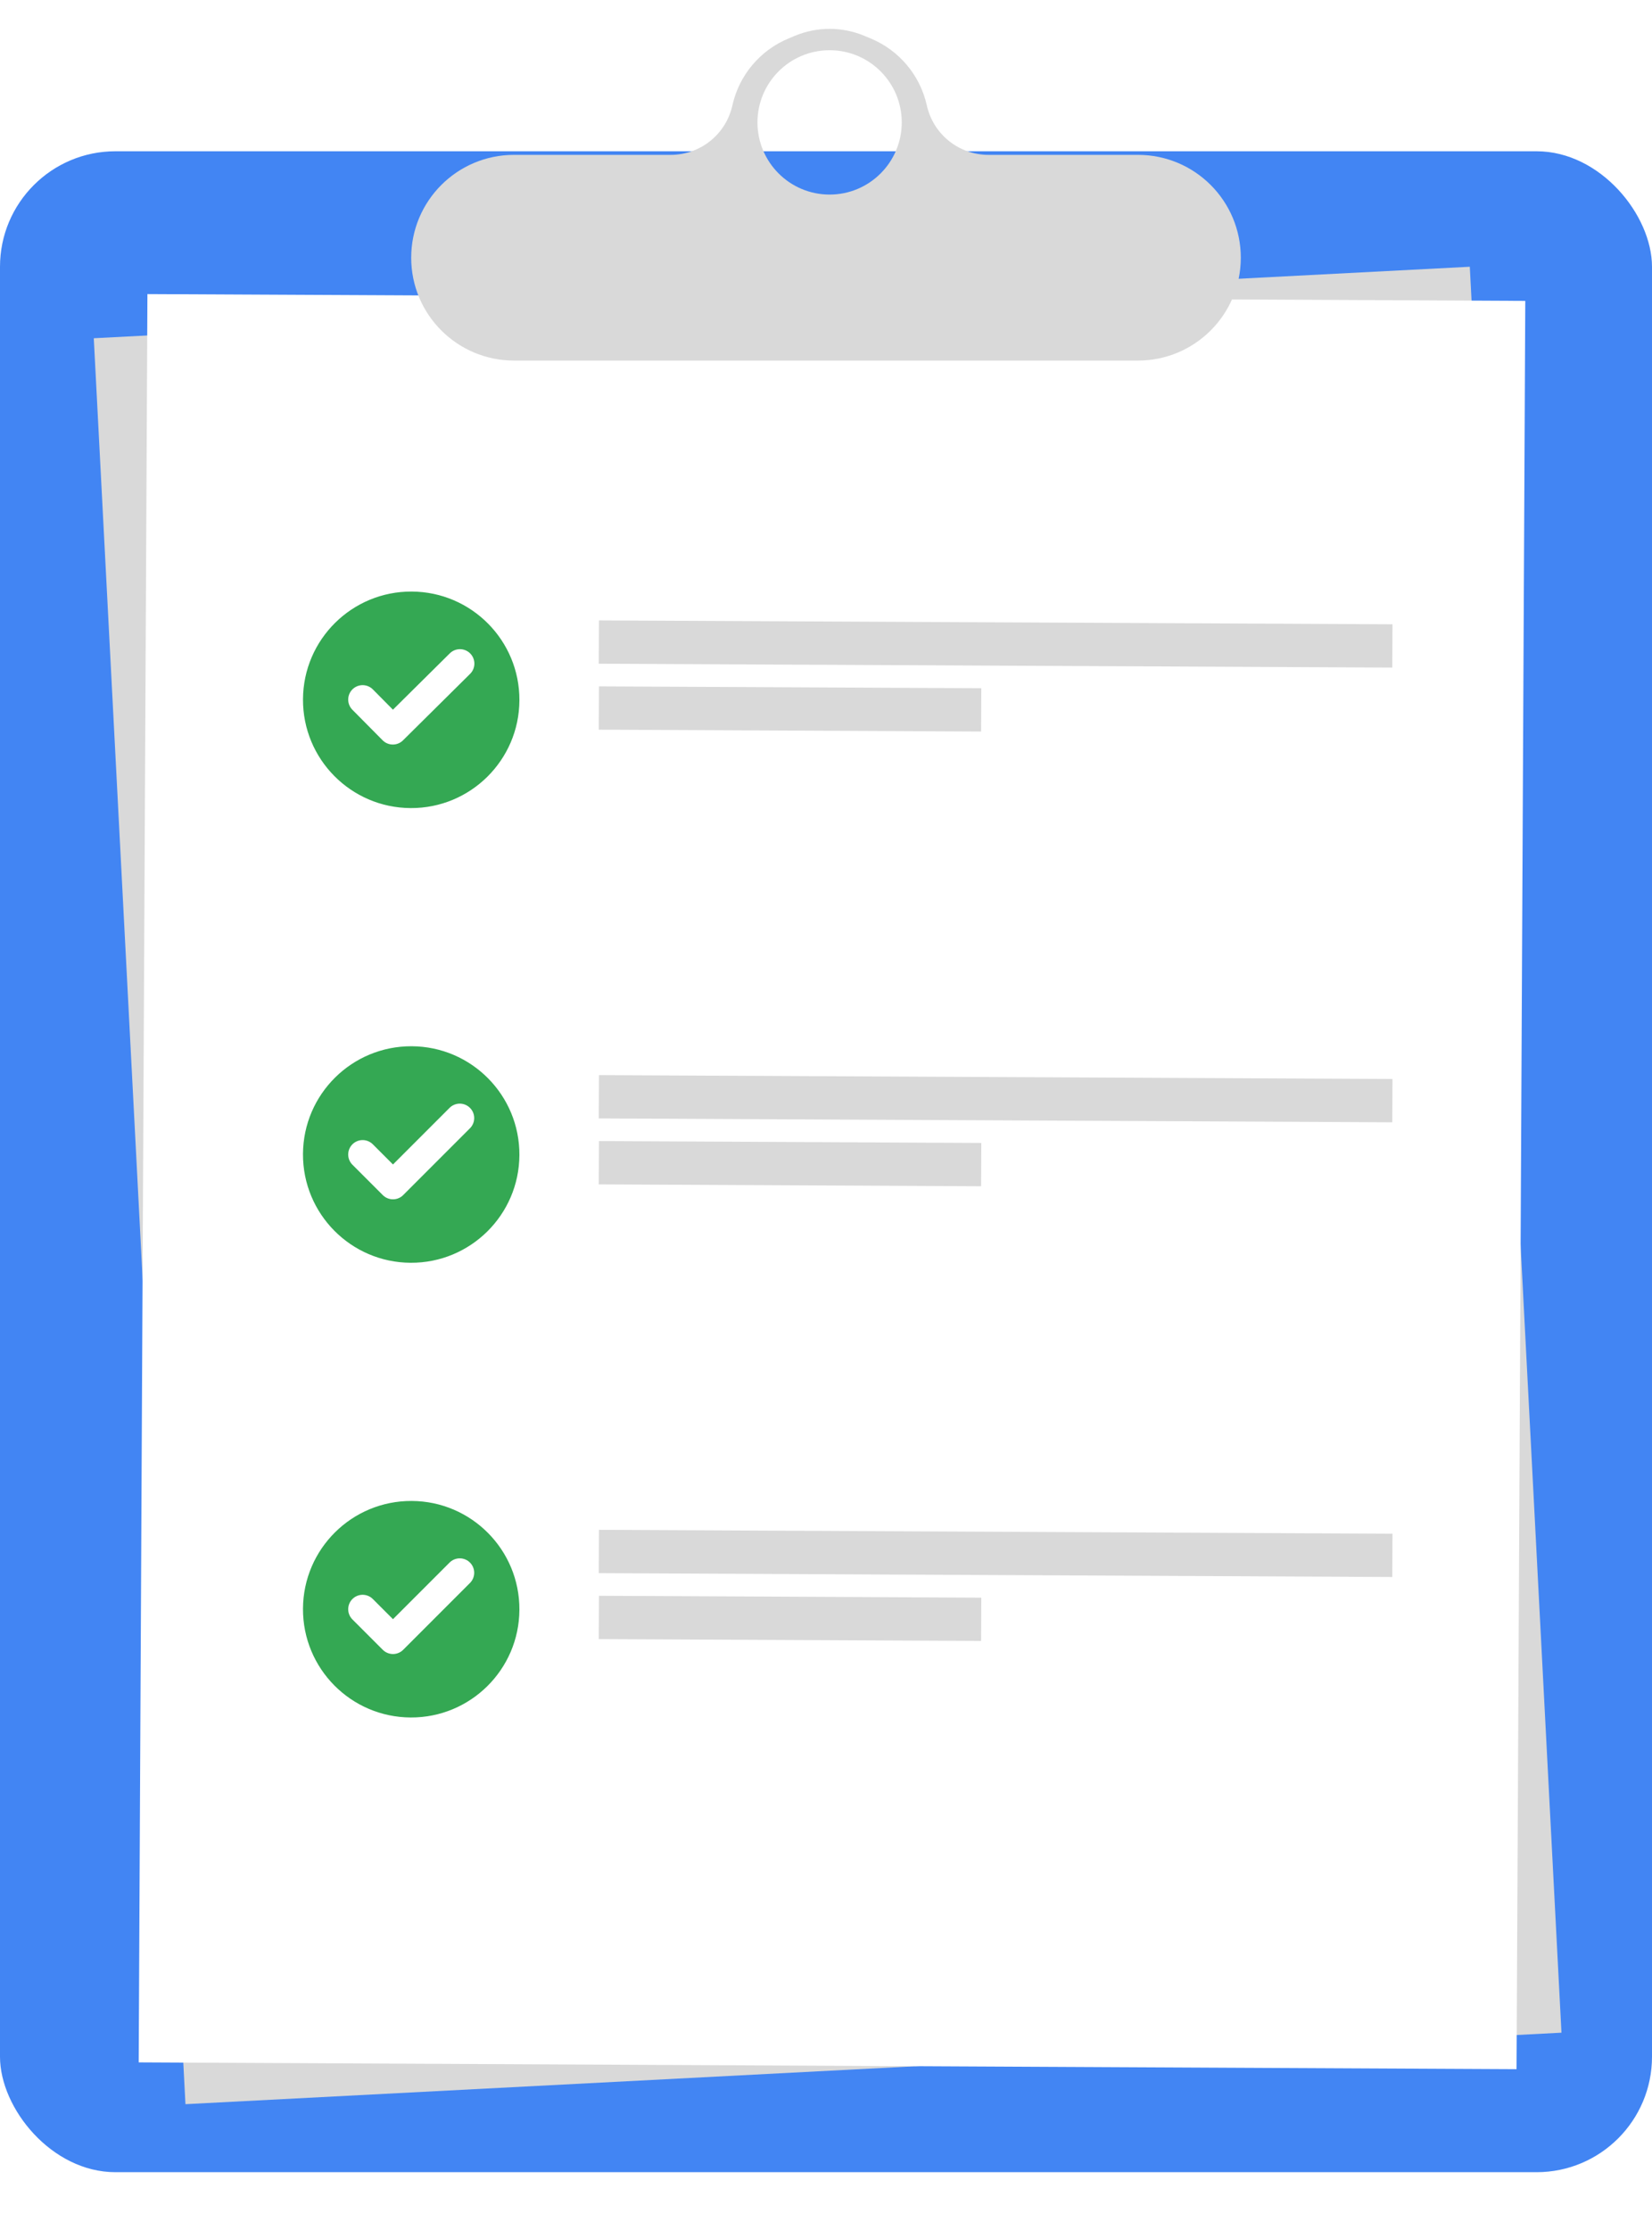<svg width="229" height="309" viewBox="0 0 229 309" fill="none" xmlns="http://www.w3.org/2000/svg">
<g filter="url(#filter0_i_480_440)">
<rect y="28.958" width="229" height="280" rx="16" fill="#4285F3"/>
</g>
<g filter="url(#filter1_d_480_440)">
<rect x="13" y="42.864" width="191" height="245" transform="rotate(-2.973 13 42.864)" fill="#D9D9D9"/>
</g>
<g filter="url(#filter2_d_480_440)">
<rect x="20.436" y="36.746" width="191" height="245" transform="rotate(0.283 20.436 36.746)" fill="white"/>
</g>
<circle cx="57.001" cy="96.96" r="15" transform="rotate(0.28 57.001 96.96)" fill="#34A853"/>
<path d="M63.758 91.943L54.455 101.156L50.267 96.927" stroke="white" stroke-width="4" stroke-linecap="round" stroke-linejoin="round"/>
<circle cx="57" cy="159.958" r="15" transform="rotate(0.28 57 159.958)" fill="#34A853"/>
<path d="M63.733 154.908L54.475 164.166L50.267 159.958" stroke="white" stroke-width="4" stroke-linecap="round" stroke-linejoin="round"/>
<circle cx="57" cy="222.958" r="15" transform="rotate(0.28 57 222.958)" fill="#34A853"/>
<path d="M63.733 217.908L54.475 227.166L50.267 222.958" stroke="white" stroke-width="4" stroke-linecap="round" stroke-linejoin="round"/>
<g filter="url(#filter3_d_480_440)">
<path fill-rule="evenodd" clip-rule="evenodd" d="M110.189 0.962C113.268 -0.321 116.732 -0.321 119.811 0.962L120.713 1.338C124.654 2.981 127.551 6.438 128.478 10.606C129.367 14.609 132.918 17.457 137.019 17.457H157.75C165.62 17.457 172 23.837 172 31.707C172 39.578 165.62 45.957 157.75 45.957H71.25C63.38 45.957 57 39.578 57 31.707C57 23.837 63.38 17.457 71.25 17.457H92.981C97.082 17.457 100.633 14.609 101.522 10.606C102.449 6.438 105.346 2.981 109.287 1.338L110.189 0.962ZM115 2.958C109.477 2.958 105 7.436 105 12.958C105 18.481 109.477 22.958 115 22.958C120.523 22.958 125 18.481 125 12.958C125 7.436 120.523 2.958 115 2.958Z" fill="#D9D9D9"/>
</g>
<rect x="83.029" y="85.958" width="110" height="6" transform="rotate(0.28 83.029 85.958)" fill="#D9D9D9"/>
<rect x="83.029" y="148.958" width="110" height="6" transform="rotate(0.28 83.029 148.958)" fill="#D9D9D9"/>
<rect x="83.029" y="211.958" width="110" height="6" transform="rotate(0.28 83.029 211.958)" fill="#D9D9D9"/>
<rect x="83.029" y="95.097" width="53" height="6" transform="rotate(0.28 83.029 95.097)" fill="#D9D9D9"/>
<rect x="83.029" y="158.097" width="53" height="6" transform="rotate(0.28 83.029 158.097)" fill="#D9D9D9"/>
<rect x="83.029" y="221.097" width="53" height="6" transform="rotate(0.28 83.029 221.097)" fill="#D9D9D9"/>
<defs>
<filter id="filter0_i_480_440" x="0" y="24.958" width="229" height="284" filterUnits="userSpaceOnUse" color-interpolation-filters="sRGB">
<feFlood flood-opacity="0" result="BackgroundImageFix"/>
<feBlend mode="normal" in="SourceGraphic" in2="BackgroundImageFix" result="shape"/>
<feColorMatrix in="SourceAlpha" type="matrix" values="0 0 0 0 0 0 0 0 0 0 0 0 0 0 0 0 0 0 127 0" result="hardAlpha"/>
<feOffset dy="-8"/>
<feGaussianBlur stdDeviation="2"/>
<feComposite in2="hardAlpha" operator="arithmetic" k2="-1" k3="1"/>
<feColorMatrix type="matrix" values="0 0 0 0 0 0 0 0 0 0 0 0 0 0 0 0 0 0 0.25 0"/>
<feBlend mode="normal" in2="shape" result="effect1_innerShadow_480_440"/>
</filter>
<filter id="filter1_d_480_440" x="9" y="32.958" width="211.45" height="262.577" filterUnits="userSpaceOnUse" color-interpolation-filters="sRGB">
<feFlood flood-opacity="0" result="BackgroundImageFix"/>
<feColorMatrix in="SourceAlpha" type="matrix" values="0 0 0 0 0 0 0 0 0 0 0 0 0 0 0 0 0 0 127 0" result="hardAlpha"/>
<feOffset dy="4"/>
<feGaussianBlur stdDeviation="2"/>
<feComposite in2="hardAlpha" operator="out"/>
<feColorMatrix type="matrix" values="0 0 0 0 0 0 0 0 0 0 0 0 0 0 0 0 0 0 0.25 0"/>
<feBlend mode="normal" in2="BackgroundImageFix" result="effect1_dropShadow_480_440"/>
<feBlend mode="normal" in="SourceGraphic" in2="effect1_dropShadow_480_440" result="shape"/>
</filter>
<filter id="filter2_d_480_440" x="15.226" y="36.746" width="200.208" height="253.94" filterUnits="userSpaceOnUse" color-interpolation-filters="sRGB">
<feFlood flood-opacity="0" result="BackgroundImageFix"/>
<feColorMatrix in="SourceAlpha" type="matrix" values="0 0 0 0 0 0 0 0 0 0 0 0 0 0 0 0 0 0 127 0" result="hardAlpha"/>
<feOffset dy="4"/>
<feGaussianBlur stdDeviation="2"/>
<feComposite in2="hardAlpha" operator="out"/>
<feColorMatrix type="matrix" values="0 0 0 0 0 0 0 0 0 0 0 0 0 0 0 0 0 0 0.25 0"/>
<feBlend mode="normal" in2="BackgroundImageFix" result="effect1_dropShadow_480_440"/>
<feBlend mode="normal" in="SourceGraphic" in2="effect1_dropShadow_480_440" result="shape"/>
</filter>
<filter id="filter3_d_480_440" x="53" y="0" width="123" height="53.957" filterUnits="userSpaceOnUse" color-interpolation-filters="sRGB">
<feFlood flood-opacity="0" result="BackgroundImageFix"/>
<feColorMatrix in="SourceAlpha" type="matrix" values="0 0 0 0 0 0 0 0 0 0 0 0 0 0 0 0 0 0 127 0" result="hardAlpha"/>
<feOffset dy="4"/>
<feGaussianBlur stdDeviation="2"/>
<feComposite in2="hardAlpha" operator="out"/>
<feColorMatrix type="matrix" values="0 0 0 0 0 0 0 0 0 0 0 0 0 0 0 0 0 0 0.25 0"/>
<feBlend mode="normal" in2="BackgroundImageFix" result="effect1_dropShadow_480_440"/>
<feBlend mode="normal" in="SourceGraphic" in2="effect1_dropShadow_480_440" result="shape"/>
</filter>
</defs>
</svg>
